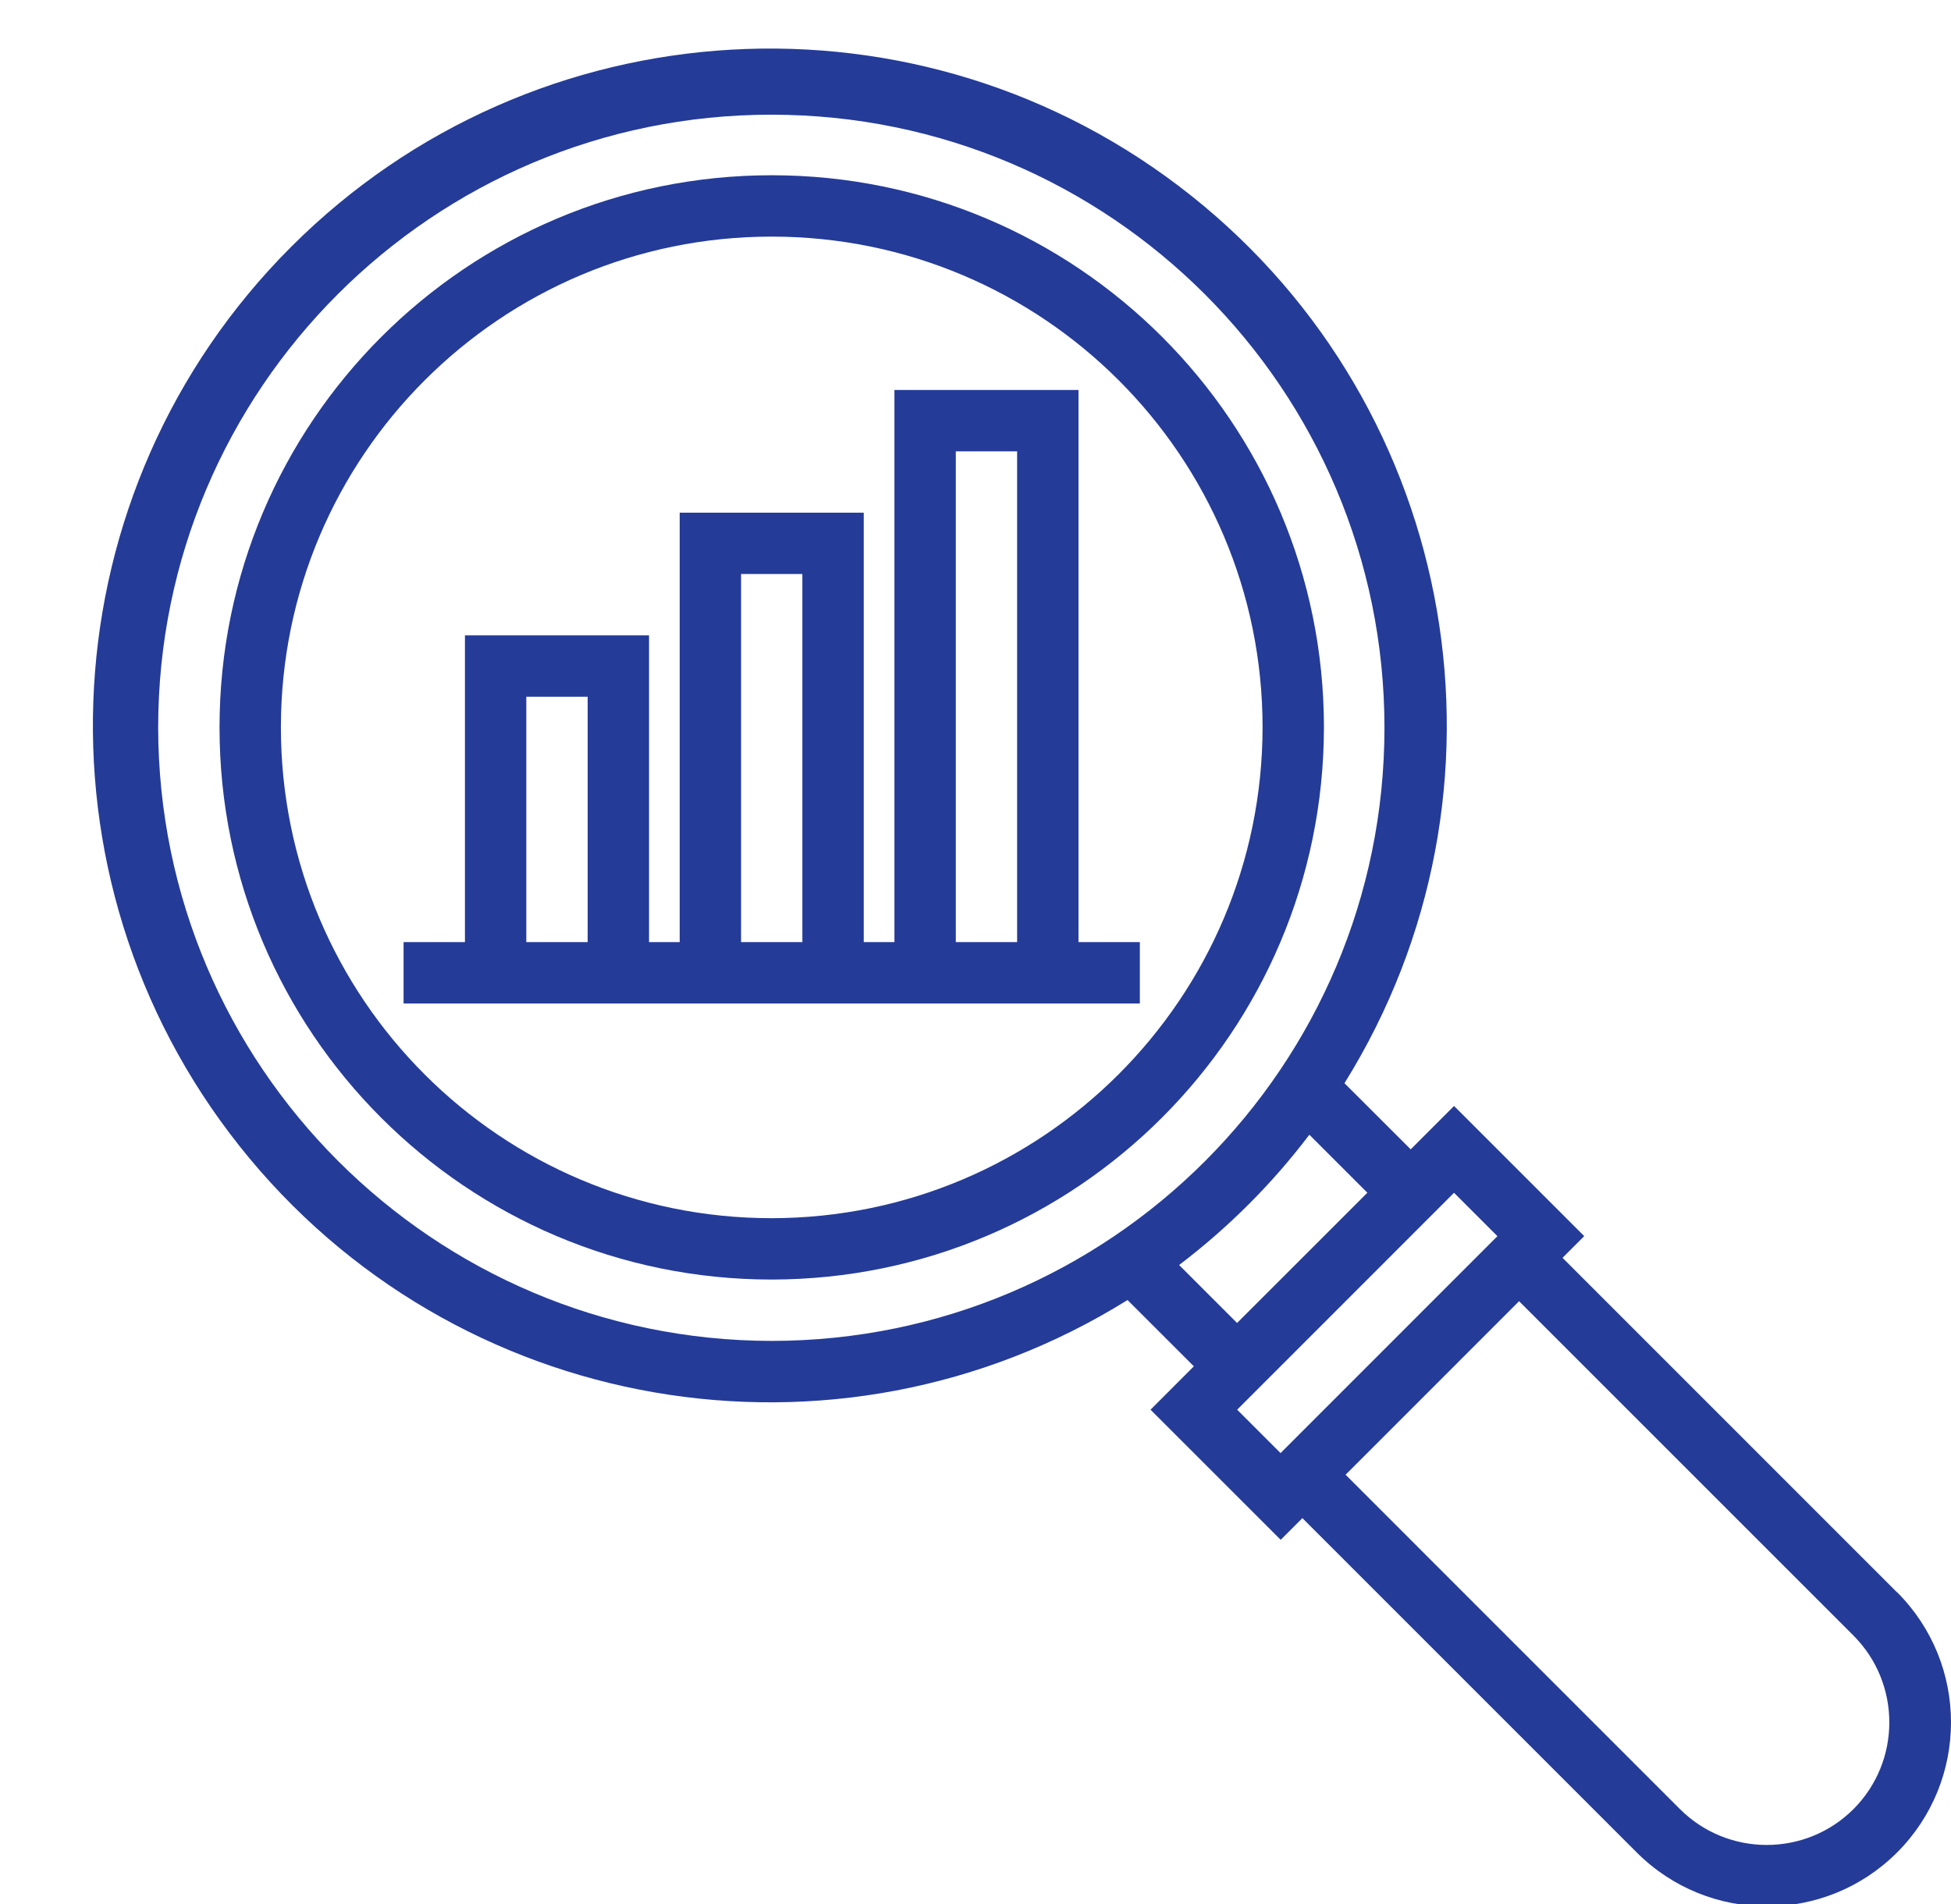 <svg width="42" height="41" viewBox="0 0 42 41" fill="none" xmlns="http://www.w3.org/2000/svg">
<path d="M28.501 15.661C28.501 9.095 23.178 3.773 16.613 3.773C10.048 3.773 4.726 9.095 4.726 15.661C4.726 22.226 10.048 27.548 16.613 27.548C23.175 27.54 28.493 22.223 28.501 15.661ZM16.613 26.227C10.777 26.227 6.047 21.496 6.047 15.661C6.047 9.825 10.777 5.094 16.613 5.094C22.449 5.094 27.18 9.825 27.18 15.661C27.173 21.494 22.446 26.22 16.613 26.227Z" fill="#243B98"/>
<path d="M40.835 34.279L33.637 27.08L34.104 26.613L31.302 23.811L30.369 24.745L28.943 23.321C32.857 17.035 31.434 8.812 25.636 4.207C19.837 -0.399 11.505 0.077 6.269 5.313C1.032 10.549 0.555 18.88 5.16 24.679C9.764 30.479 17.987 31.903 24.273 27.989L25.701 29.416L24.768 30.35L27.57 33.151L28.037 32.684L35.235 39.883C36.782 41.43 39.292 41.43 40.839 39.883C42.387 38.335 42.387 35.826 40.839 34.279H40.835ZM3.405 15.66C3.409 8.373 9.319 2.468 16.607 2.469C23.895 2.471 29.802 8.378 29.804 15.666C29.805 22.954 23.901 28.864 16.613 28.869C9.322 28.86 3.413 22.951 3.405 15.66ZM26.631 28.483L25.383 27.235C26.441 26.432 27.385 25.489 28.187 24.43L29.436 25.679L26.631 28.483ZM31.302 25.68L32.236 26.614L27.567 31.284L26.633 30.35L31.302 25.68ZM39.901 38.949C38.869 39.978 37.197 39.978 36.165 38.949L28.967 31.75L32.702 28.014L39.901 35.213C40.929 36.246 40.93 37.916 39.901 38.949Z" fill="#243B98"/>
<path d="M23.217 20.283V8.396H19.255V20.283H18.594V11.038H14.632V20.283H13.972V13.679H10.009V20.283H8.688V21.604H24.538V20.283H23.217ZM11.33 20.283V15H12.651V20.283H11.33ZM15.953 20.283V12.358H17.273V20.283H15.953ZM20.576 20.283V9.717H21.896V20.283H20.576Z" fill="#243B98"/>
<defs>
<rect width="40" height="40" fill="white" transform="translate(2 1)"/>
</defs>
</svg>
